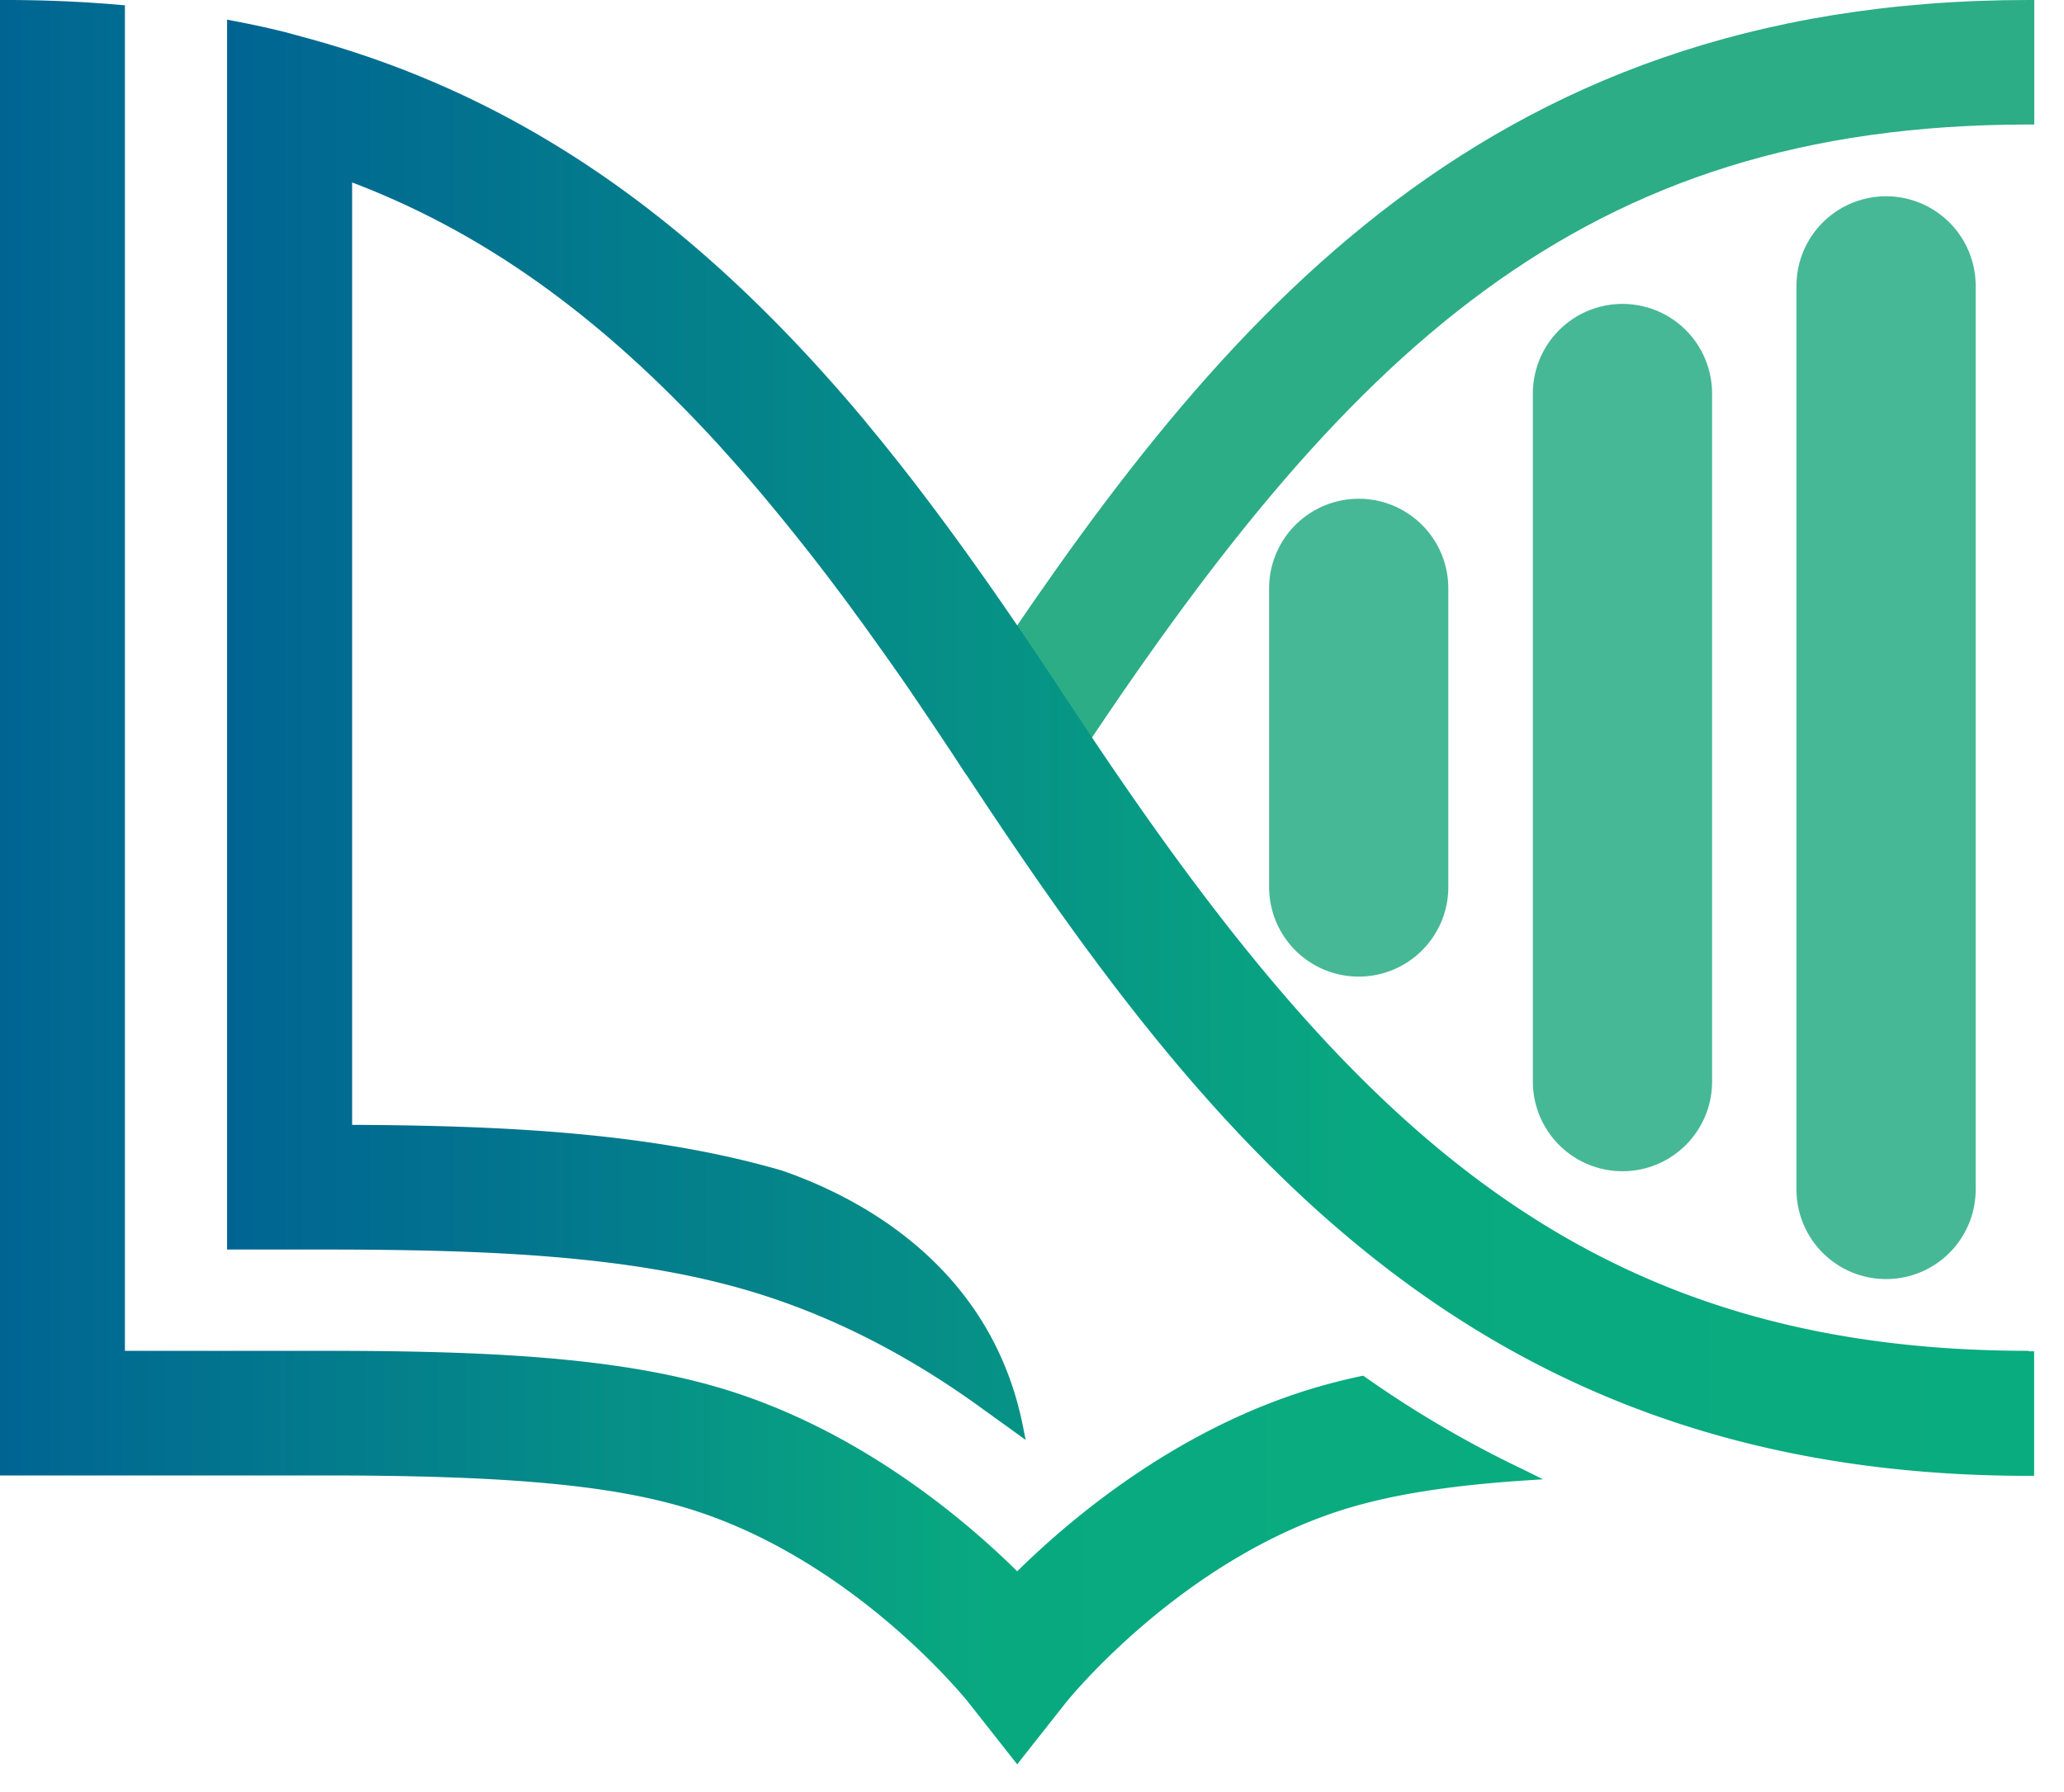 <svg width="38" height="33" fill="none" xmlns="http://www.w3.org/2000/svg"><path d="M37.35 0C27.132 0 22.255 6.127 17.765 12.956l-.058.087.087.058 1.748 1.14.087.057.058-.087c5.083-7.73 9.404-11.918 17.66-11.918h.106V0h-.103z" fill="#2CAD85"/><path d="M37.35 24.875c-8.256 0-12.577-4.19-17.66-11.92l-.037-.057h-.002c-.957-1.455-2.104-3.144-3.375-4.717a27.012 27.012 0 00-.256-.312l-.115-.142C12.767 3.979 9.504 1.744 5.633.696L5.236.588a16.38 16.38 0 00-.931-.202L4.181.362V23.01H5.99c3.118 0 5.63.126 7.758.748 1.468.428 2.916 1.153 4.302 2.157l.615.443.218.158-.052-.263c-.596-2.96-3.03-4.212-4.43-4.696-2.454-.717-5.253-.83-7.918-.843V3.36c2.438.927 4.59 2.471 6.762 4.848l.042.048.026.029a27.91 27.91 0 01.825.95 40.85 40.85 0 011.179 1.484l.14.187c.1.131.2.268.3.407l.124.168.263.367c.19.266.396.557.625.89.008.014.021.032.035.053l.013.019c.377.557.67.993.94 1.41l.032.047h.003c4.482 6.808 9.359 12.91 19.553 12.91h.105v-2.294h-.1v-.008z" fill="url(#paint0_linear_0_1)"/><path d="M28.047 27.062a19.924 19.924 0 01-2.913-1.704l-.037-.026-.045.01a11.44 11.44 0 00-.814.205c-2.55.746-4.519 2.411-5.51 3.388-.989-.977-2.96-2.642-5.51-3.388-1.909-.557-4.27-.672-7.231-.672H2.3V.097L2.207.09C1.52.03.815 0 .105 0H0v27.17h5.99c3.266 0 5.172.168 6.582.58 3.058.893 5.165 3.483 5.252 3.593l.822 1.043.082.105.081-.105.823-1.043c.021-.026 2.16-2.686 5.251-3.59.828-.241 1.822-.396 3.124-.486l.401-.026-.361-.179z" fill="url(#paint1_linear_0_1)"/><path opacity=".87" d="M29.871 7.246v12.672m4.853-14.654v16.64m-9.709-11.07v5.5" stroke="#2CAD85" stroke-width="3.3" stroke-miterlimit="10" stroke-linecap="round"/><defs><linearGradient id="paint0_linear_0_1" x1="4.181" y1="13.765" x2="37.456" y2="13.765" gradientUnits="userSpaceOnUse"><stop stop-color="#006493"/><stop offset=".641" stop-color="#09A980"/><stop offset="1" stop-color="#09AC7F"/></linearGradient><linearGradient id="paint1_linear_0_1" x1="0" y1="16.242" x2="28.409" y2="16.242" gradientUnits="userSpaceOnUse"><stop stop-color="#006493"/><stop offset=".641" stop-color="#09A980"/><stop offset="1" stop-color="#09AC7F"/></linearGradient></defs></svg>